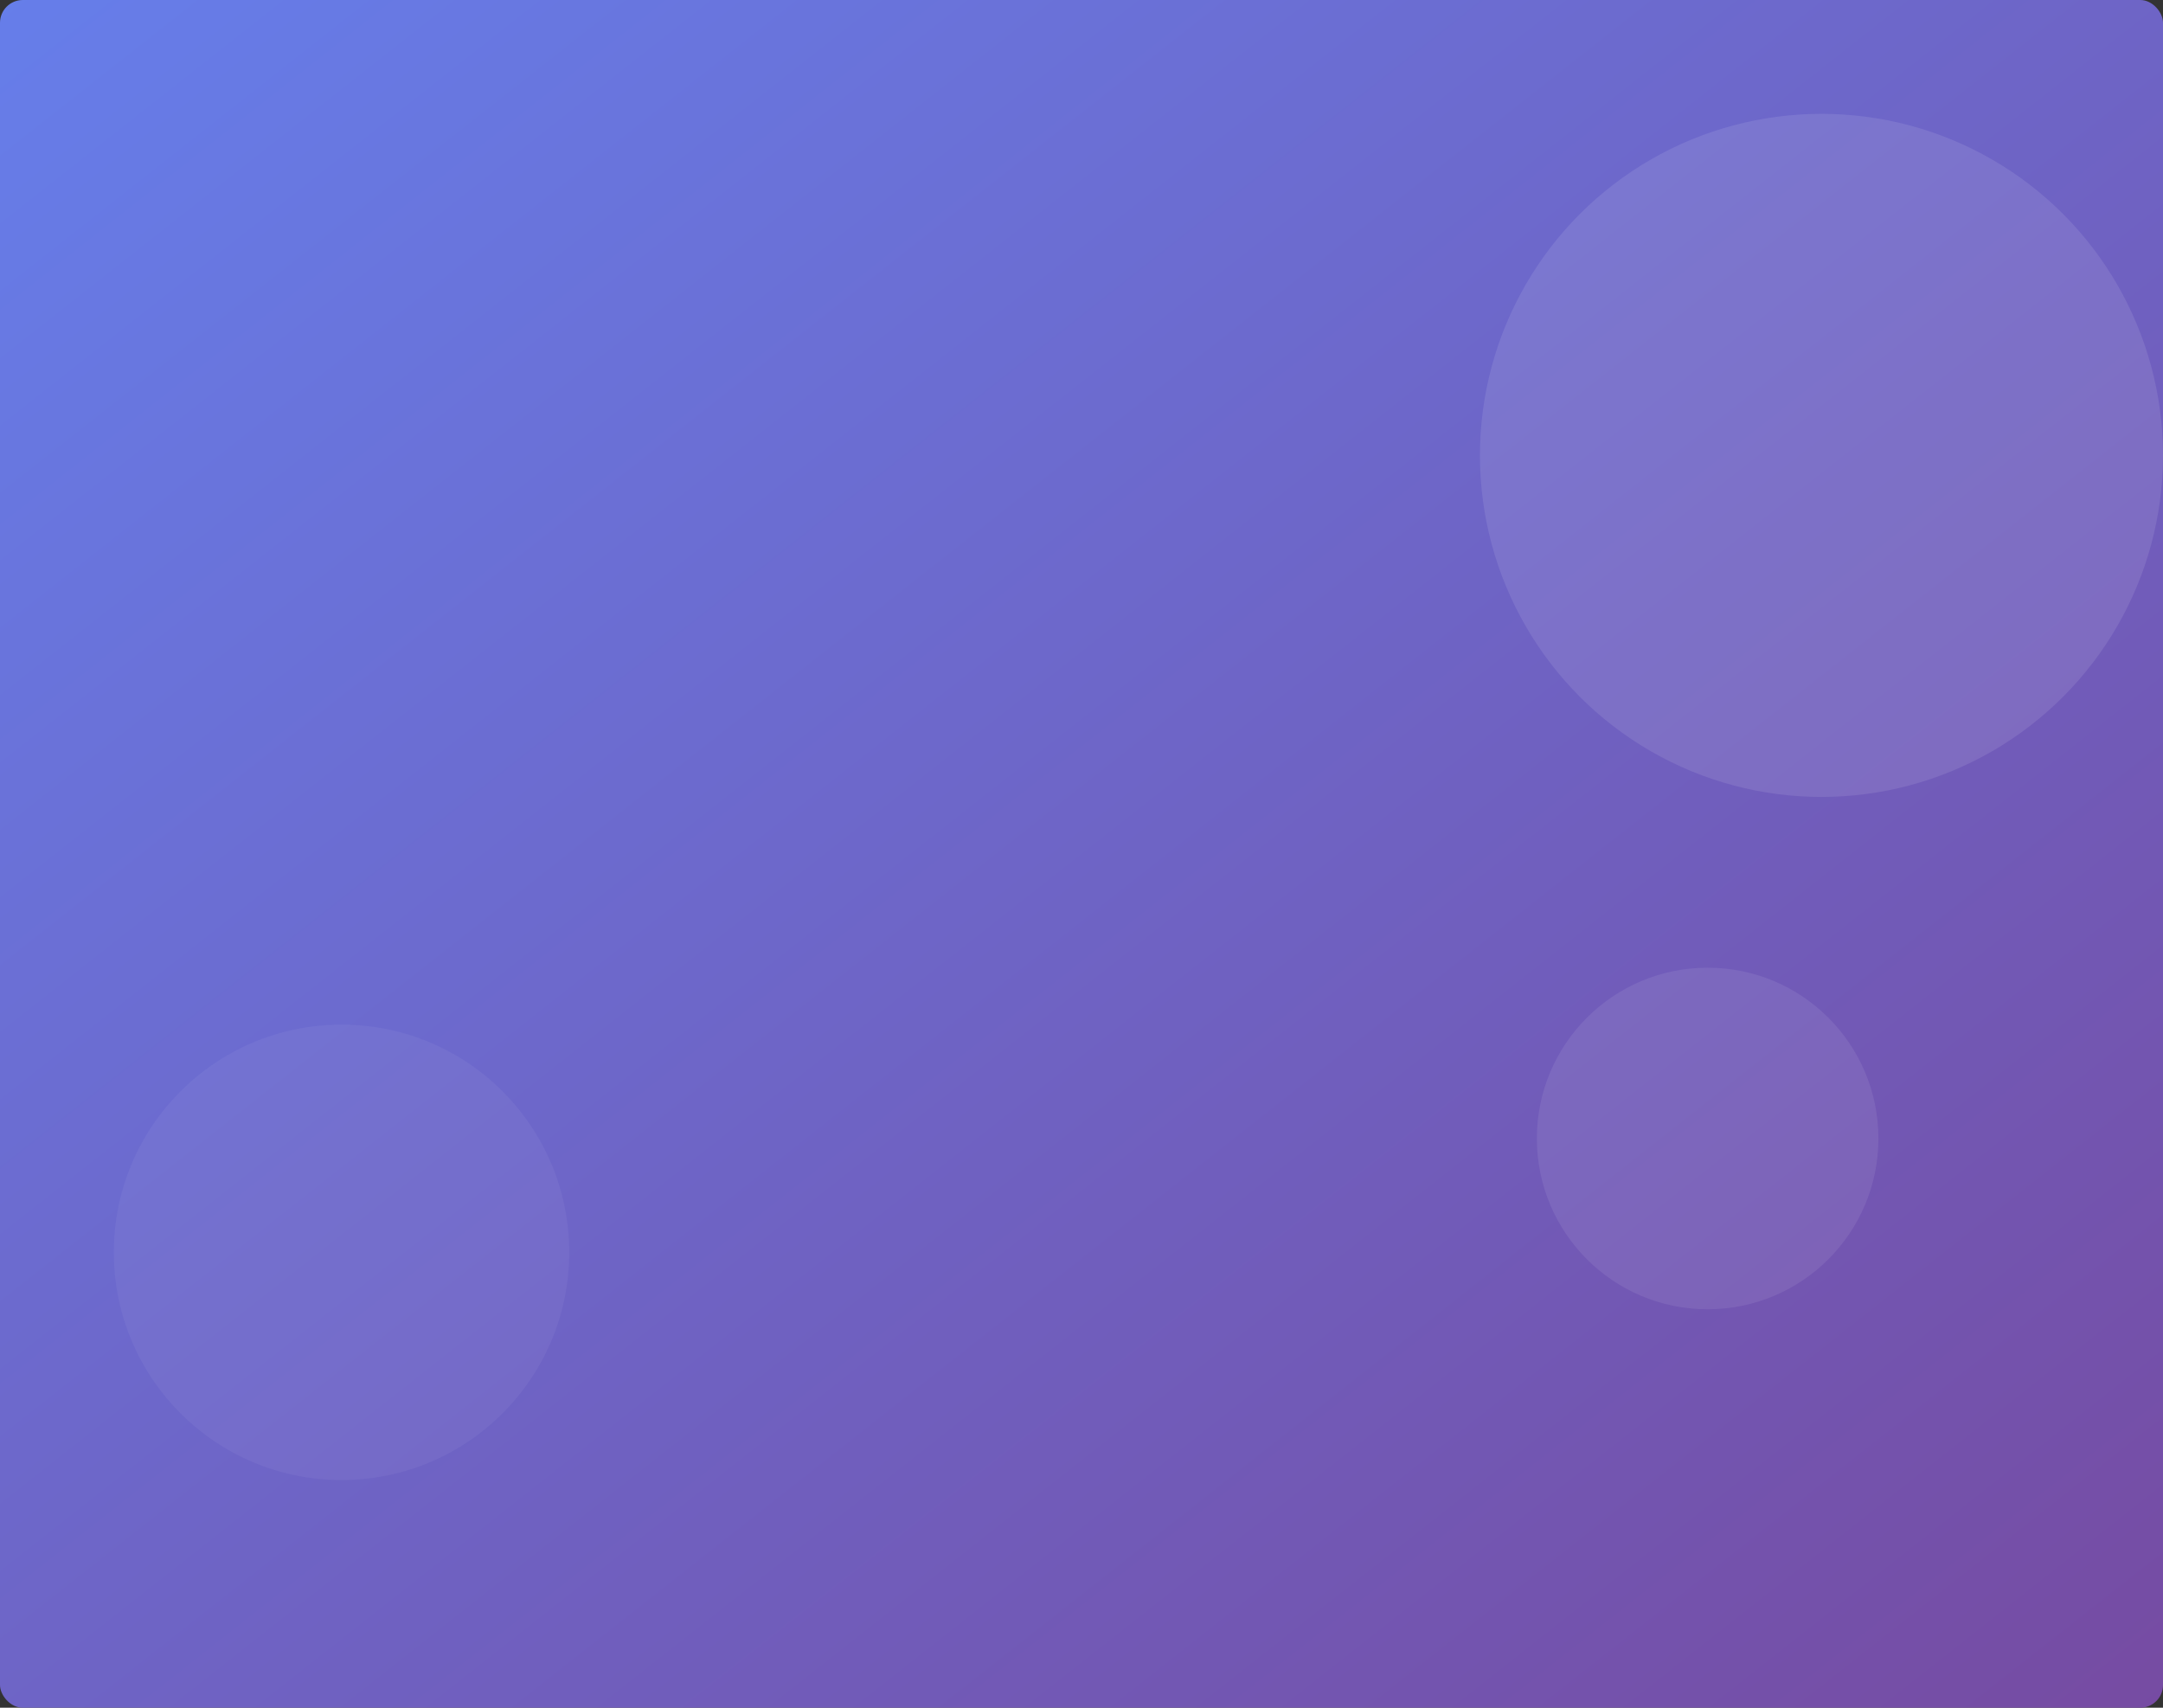 <svg width="380" height="300" viewBox="0 0 380 300" fill="none" xmlns="http://www.w3.org/2000/svg">
  <rect x="0" y="0" width="380" height="300" fill="#333333" stroke="none"/>
  <defs>
    <linearGradient id="grad1" x1="0%" y1="0%" x2="100%" y2="100%">
      <stop offset="0%" style="stop-color:#667eea;stop-opacity:1" />
      <stop offset="100%" style="stop-color:#764ba2;stop-opacity:1" />
    </linearGradient>
  </defs>
  <rect width="380" height="300" rx="4" fill="url(#grad1)"/>
  <circle cx="320" cy="80" r="60" fill="rgba(255,255,255,0.1)"/>
  <circle cx="60" cy="220" r="40" fill="rgba(255,255,255,0.05)"/>
  <circle cx="300" cy="200" r="30" fill="rgba(255,255,255,0.08)"/>
</svg>
